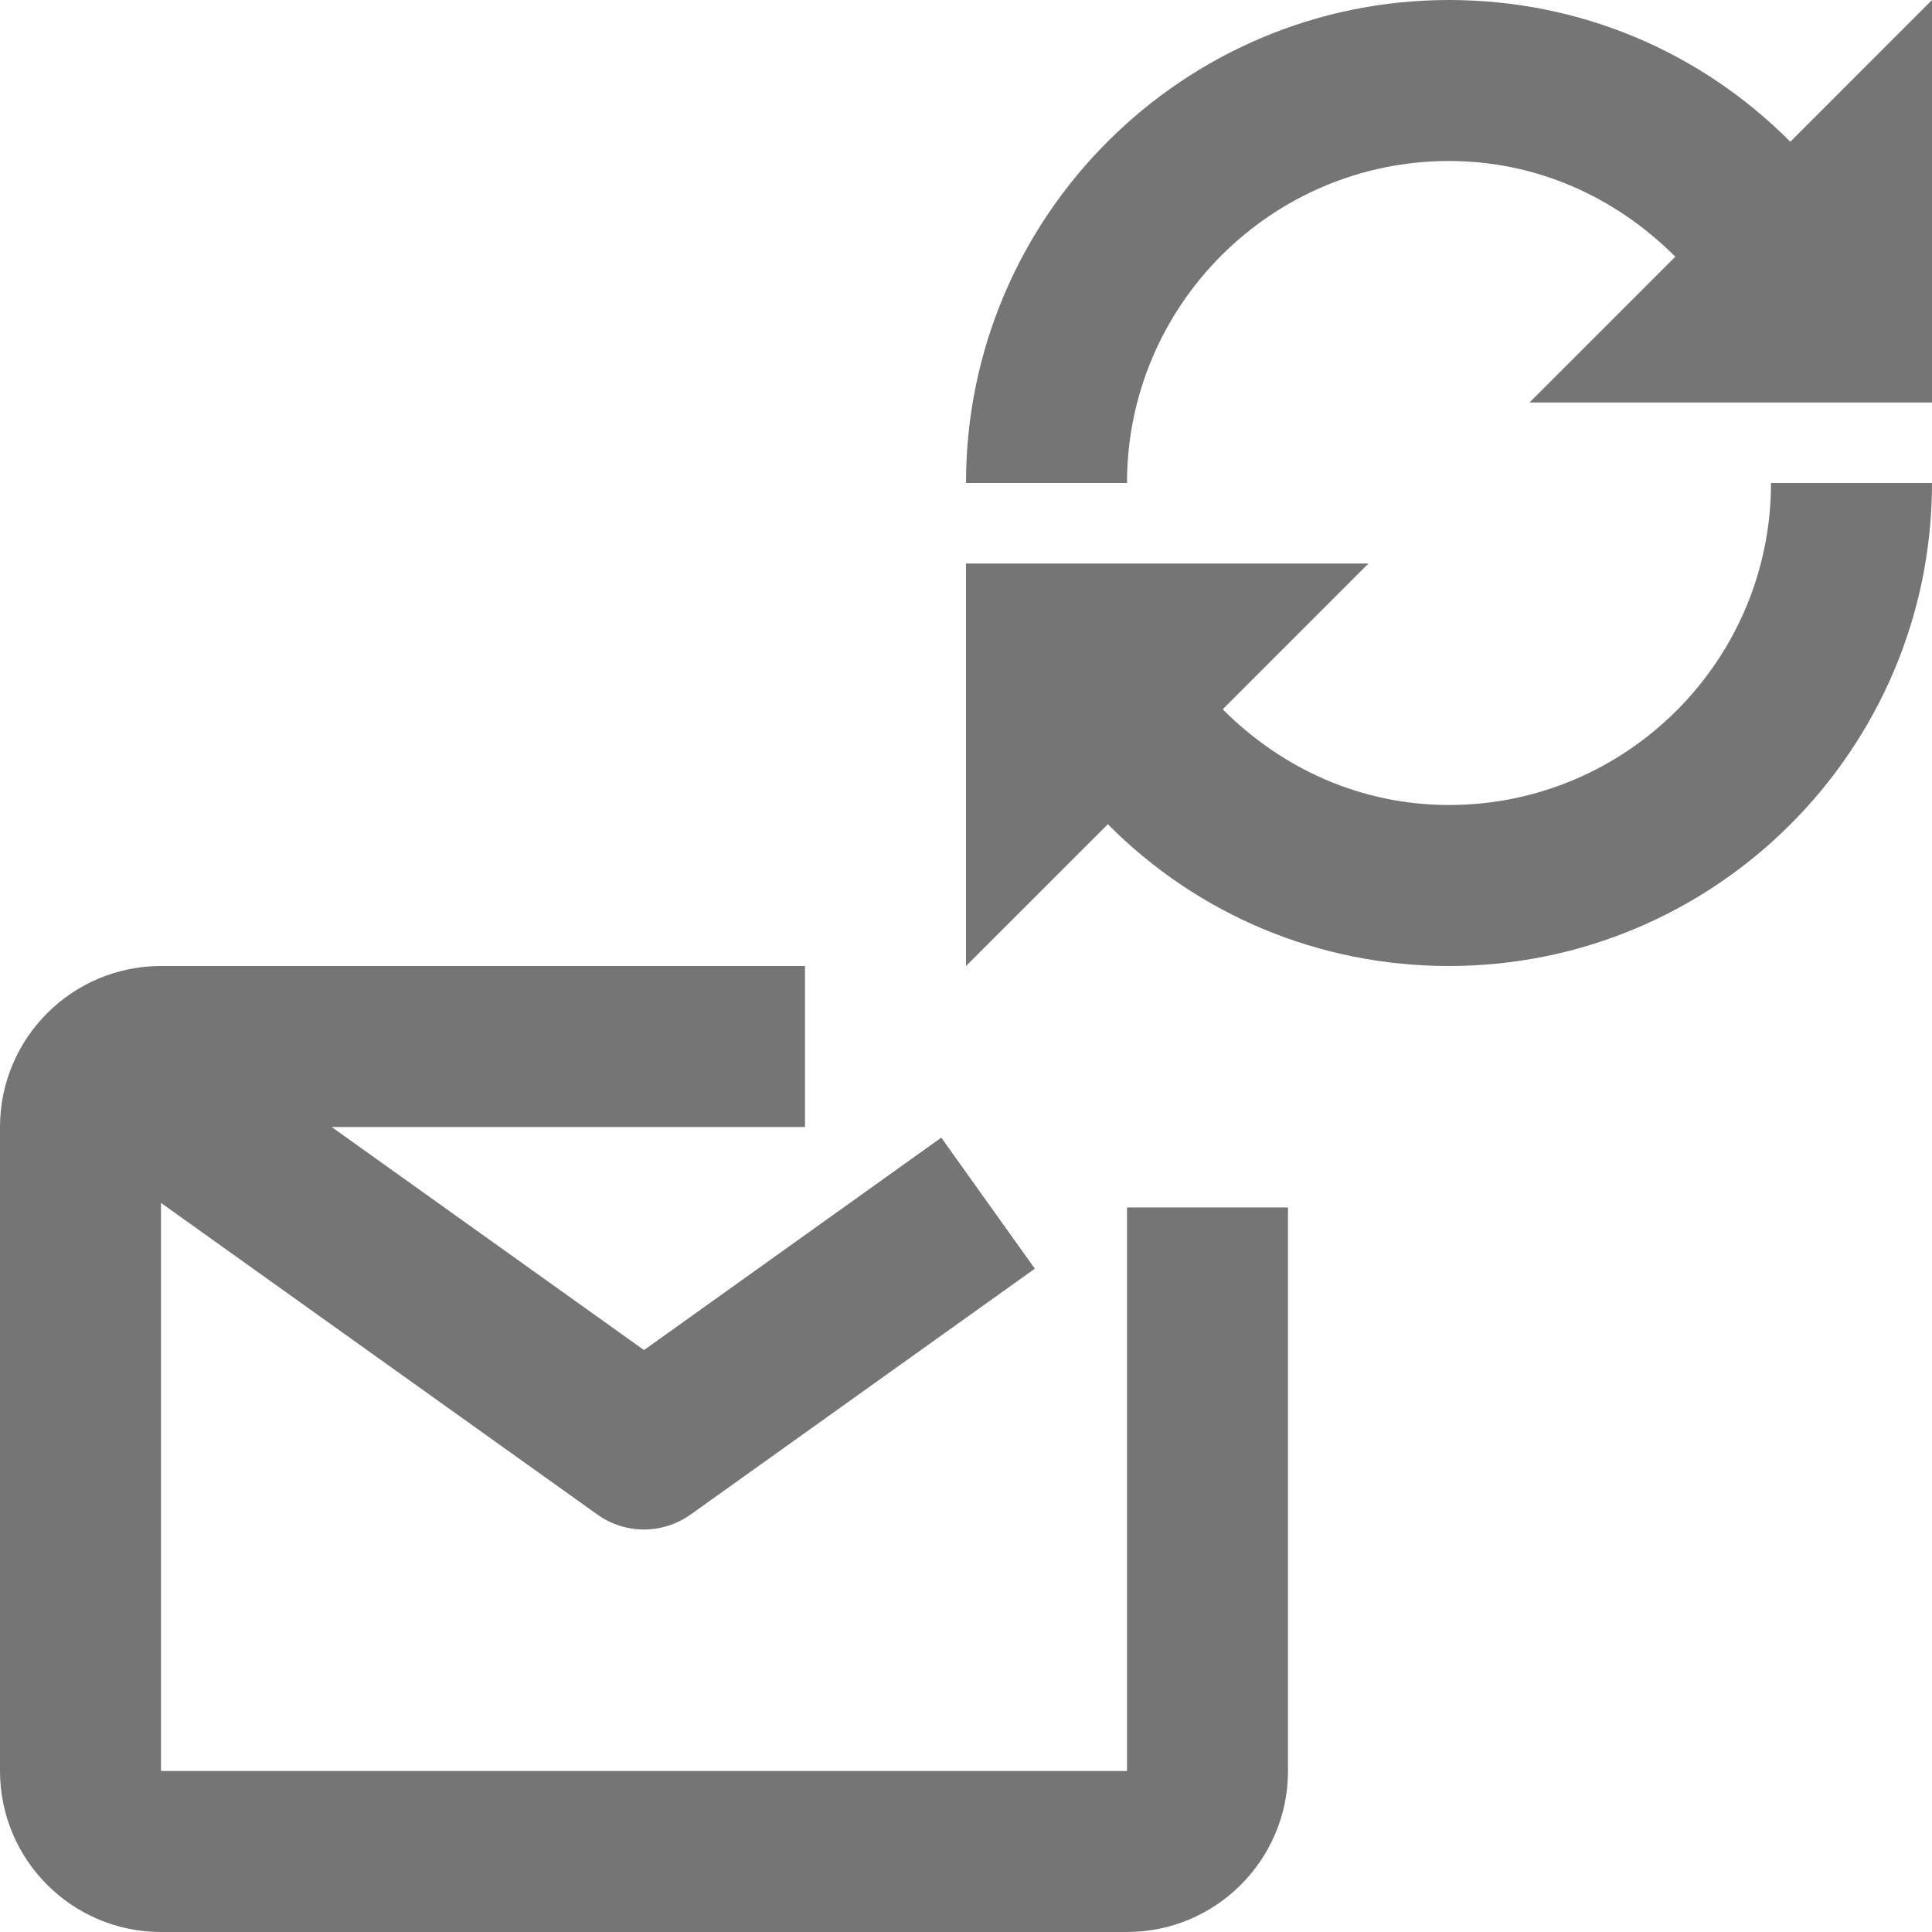 <?xml version="1.0" encoding="iso-8859-1"?>
<!-- Generator: Adobe Illustrator 16.0.0, SVG Export Plug-In . SVG Version: 6.00 Build 0)  -->
<!DOCTYPE svg PUBLIC "-//W3C//DTD SVG 1.1//EN" "http://www.w3.org/Graphics/SVG/1.1/DTD/svg11.dtd">
<svg version="1.1" xmlns="http://www.w3.org/2000/svg" xmlns:xlink="http://www.w3.org/1999/xlink" x="0px" y="0px" width="24px"
	 height="24px" viewBox="0 0 24 24" style="enable-background:new 0 0 24 24;" xml:space="preserve">
<g id="Frame_-_24px">
	<rect y="-0.001" style="fill:none;" width="24" height="24"/>
</g>
<g id="Line_Icons">
	<g>
		<path style="fill:#757575;" d="M14,22H2v-7.057l5.419,3.87C7.593,18.938,7.797,19,8,19s0.407-0.063,0.581-0.187l4.274-3.053
			l-1.162-1.628L8,16.771L4.12,14H10v-2H2c-1.104,0-2,0.897-2,2v8c0,1.103,0.896,2,2,2h12c1.104,0,2-0.897,2-2v-7h-2V22z"/>
		<path style="fill:#757575;" d="M18,10c-1.077,0-2.064-0.439-2.811-1.189L17,7h-5v5l1.762-1.761C14.881,11.364,16.383,12,18,12
			c3.309,0,6-2.691,6-6h-2C22,8.206,20.205,10,18,10z"/>
		<path style="fill:#757575;" d="M22.24,1.761C21.121,0.636,19.618,0,18,0c-3.309,0-6,2.691-6,6h2c0-2.205,1.795-4,4-4
			c1.078,0,2.064,0.44,2.811,1.189L19,5h5V0L22.24,1.761z"/>
	</g>
</g>
</svg>
